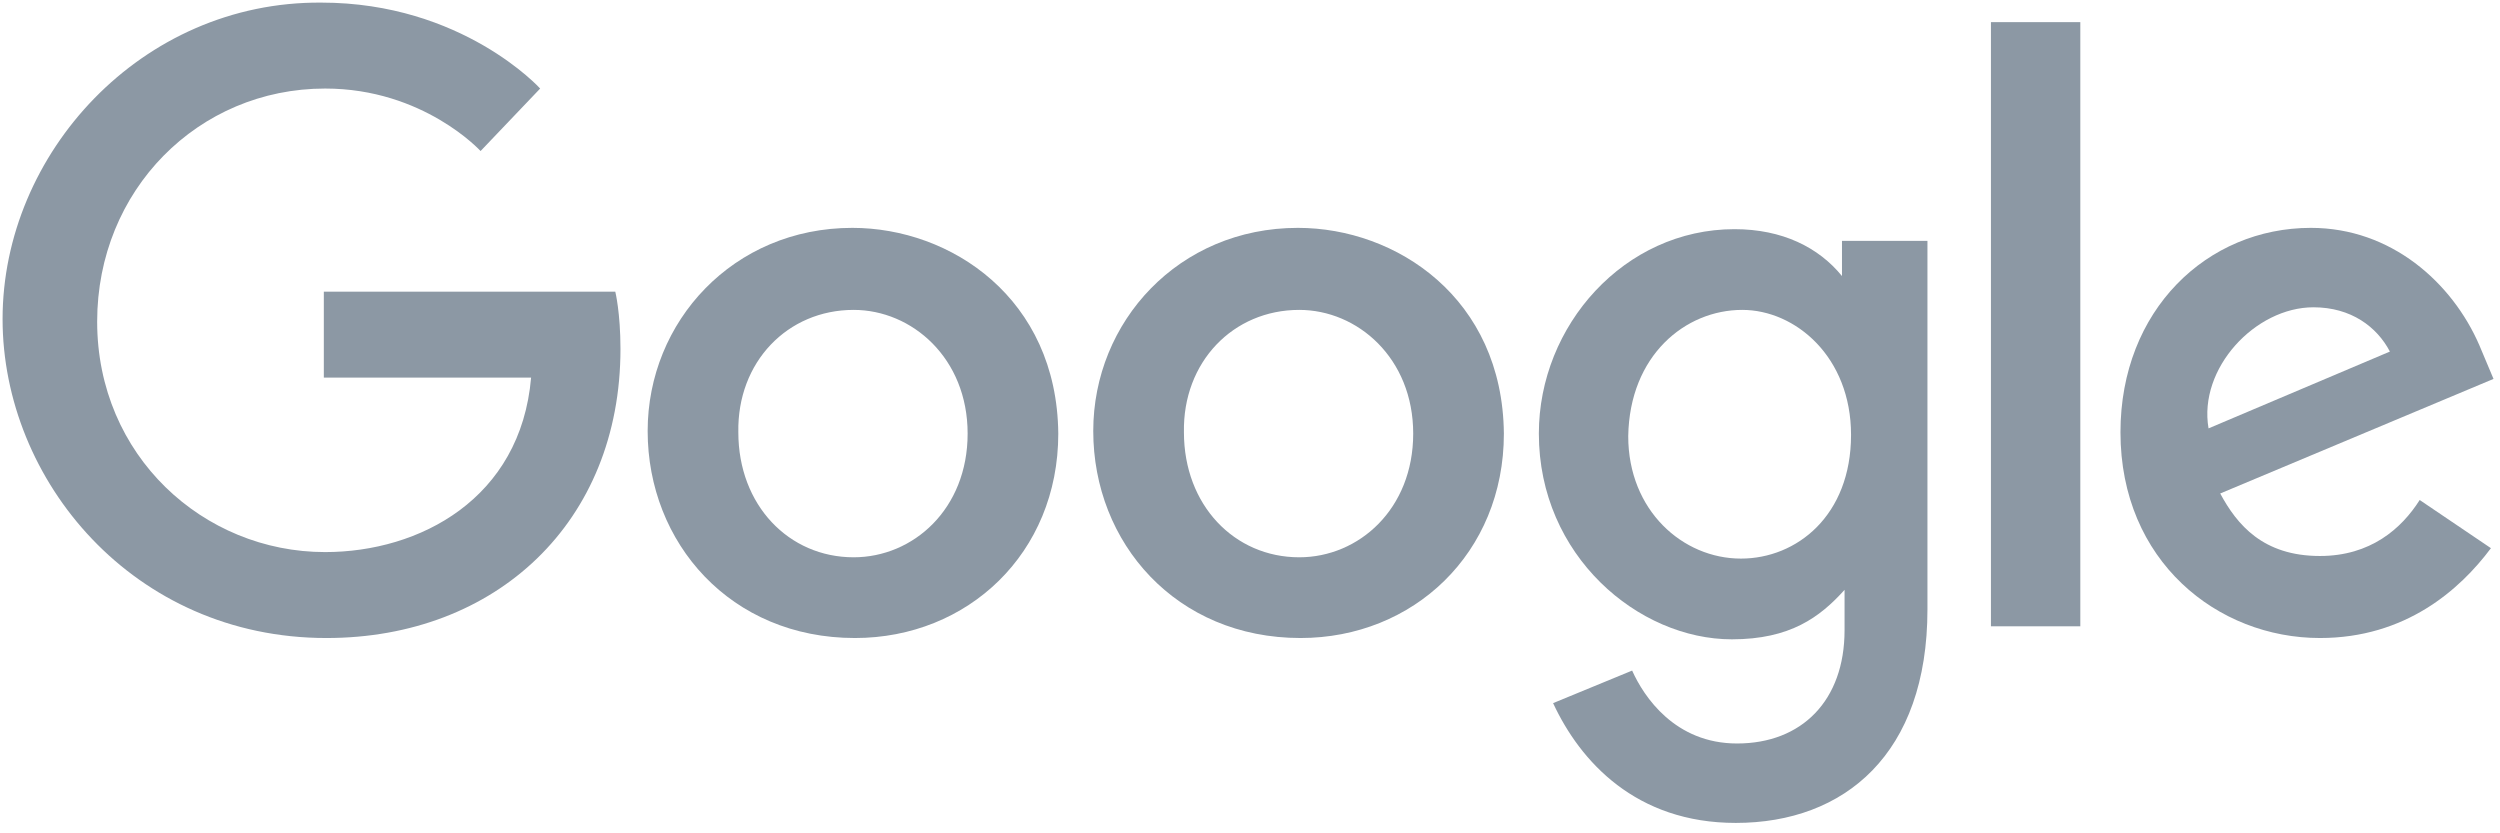 <svg width="96" height="32" viewBox="0 0 96 32" fill="none" xmlns="http://www.w3.org/2000/svg">
<path d="M23.627 11.2H12.435V14.5H20.394C19.996 19.15 16.116 21.2 12.485 21.2C7.809 21.2 3.731 17.5 3.731 12.35C3.731 7.3 7.61 3.4 12.485 3.4C16.265 3.4 18.454 5.8 18.454 5.8L20.742 3.4C20.742 3.4 17.758 0.1 12.336 0.1C5.422 0.05 0.099 5.9 0.099 12.25C0.099 18.45 5.123 24.5 12.535 24.5C19.051 24.5 23.826 20.05 23.826 13.4C23.826 12 23.627 11.2 23.627 11.2Z" fill="#8C98A4"/>
<path fill-rule="evenodd" clip-rule="evenodd" d="M24.87 16.55C24.87 12.35 28.153 8.75 32.73 8.75C36.51 8.75 40.589 11.45 40.638 16.65C40.638 21.25 37.157 24.5 32.829 24.5C28.054 24.5 24.87 20.85 24.87 16.55ZM37.157 16.65C37.157 13.75 35.018 11.9 32.779 11.9C30.242 11.9 28.303 13.9 28.352 16.6C28.352 19.4 30.292 21.4 32.779 21.4C35.067 21.4 37.157 19.55 37.157 16.65Z" fill="#8C98A4"/>
<path fill-rule="evenodd" clip-rule="evenodd" d="M41.981 16.55C41.981 12.35 45.264 8.75 49.84 8.75C53.621 8.75 57.7 11.45 57.749 16.65C57.749 21.25 54.267 24.5 49.94 24.5C45.165 24.5 41.981 20.85 41.981 16.55ZM54.267 16.65C54.267 13.75 52.129 11.9 49.89 11.9C47.353 11.9 45.413 13.9 45.463 16.6C45.463 19.4 47.403 21.4 49.89 21.4C52.178 21.4 54.267 19.55 54.267 16.65Z" fill="#8C98A4"/>
<path fill-rule="evenodd" clip-rule="evenodd" d="M59.092 16.65C59.092 12.5 62.375 8.8 66.603 8.8C68.444 8.8 69.836 9.5 70.732 10.6V9.25H74.014V23.4C74.014 28.95 70.831 31.6 66.653 31.6C62.823 31.6 60.684 29.25 59.639 27L62.674 25.75C63.121 26.75 64.315 28.55 66.703 28.55C69.19 28.55 70.831 26.9 70.831 24.2V22.65C69.886 23.7 68.742 24.55 66.504 24.55C62.922 24.55 59.092 21.35 59.092 16.65ZM71.08 16.7C71.08 13.7 68.941 11.9 66.902 11.9C64.713 11.9 62.574 13.65 62.524 16.75C62.524 19.6 64.614 21.45 66.852 21.45C68.991 21.45 71.08 19.8 71.08 16.7Z" fill="#8C98A4"/>
<path fill-rule="evenodd" clip-rule="evenodd" d="M81.426 16.6C81.426 11.9 84.758 8.75 88.738 8.75C91.822 8.75 94.16 10.85 95.204 13.25L95.751 14.55L85.256 18.95C85.903 20.15 86.897 21.35 89.086 21.35C91.026 21.35 92.22 20.3 92.916 19.2L95.652 21.05C94.458 22.65 92.369 24.5 89.086 24.5C85.156 24.5 81.426 21.55 81.426 16.6ZM91.772 13.5C91.275 12.55 90.28 11.8 88.837 11.8C86.599 11.8 84.41 14.15 84.808 16.45L91.772 13.5Z" fill="#8C98A4"/>
<path d="M76.452 24.05H79.884V0.85H76.452V24.05Z" fill="#8C98A4"/>
</svg>
